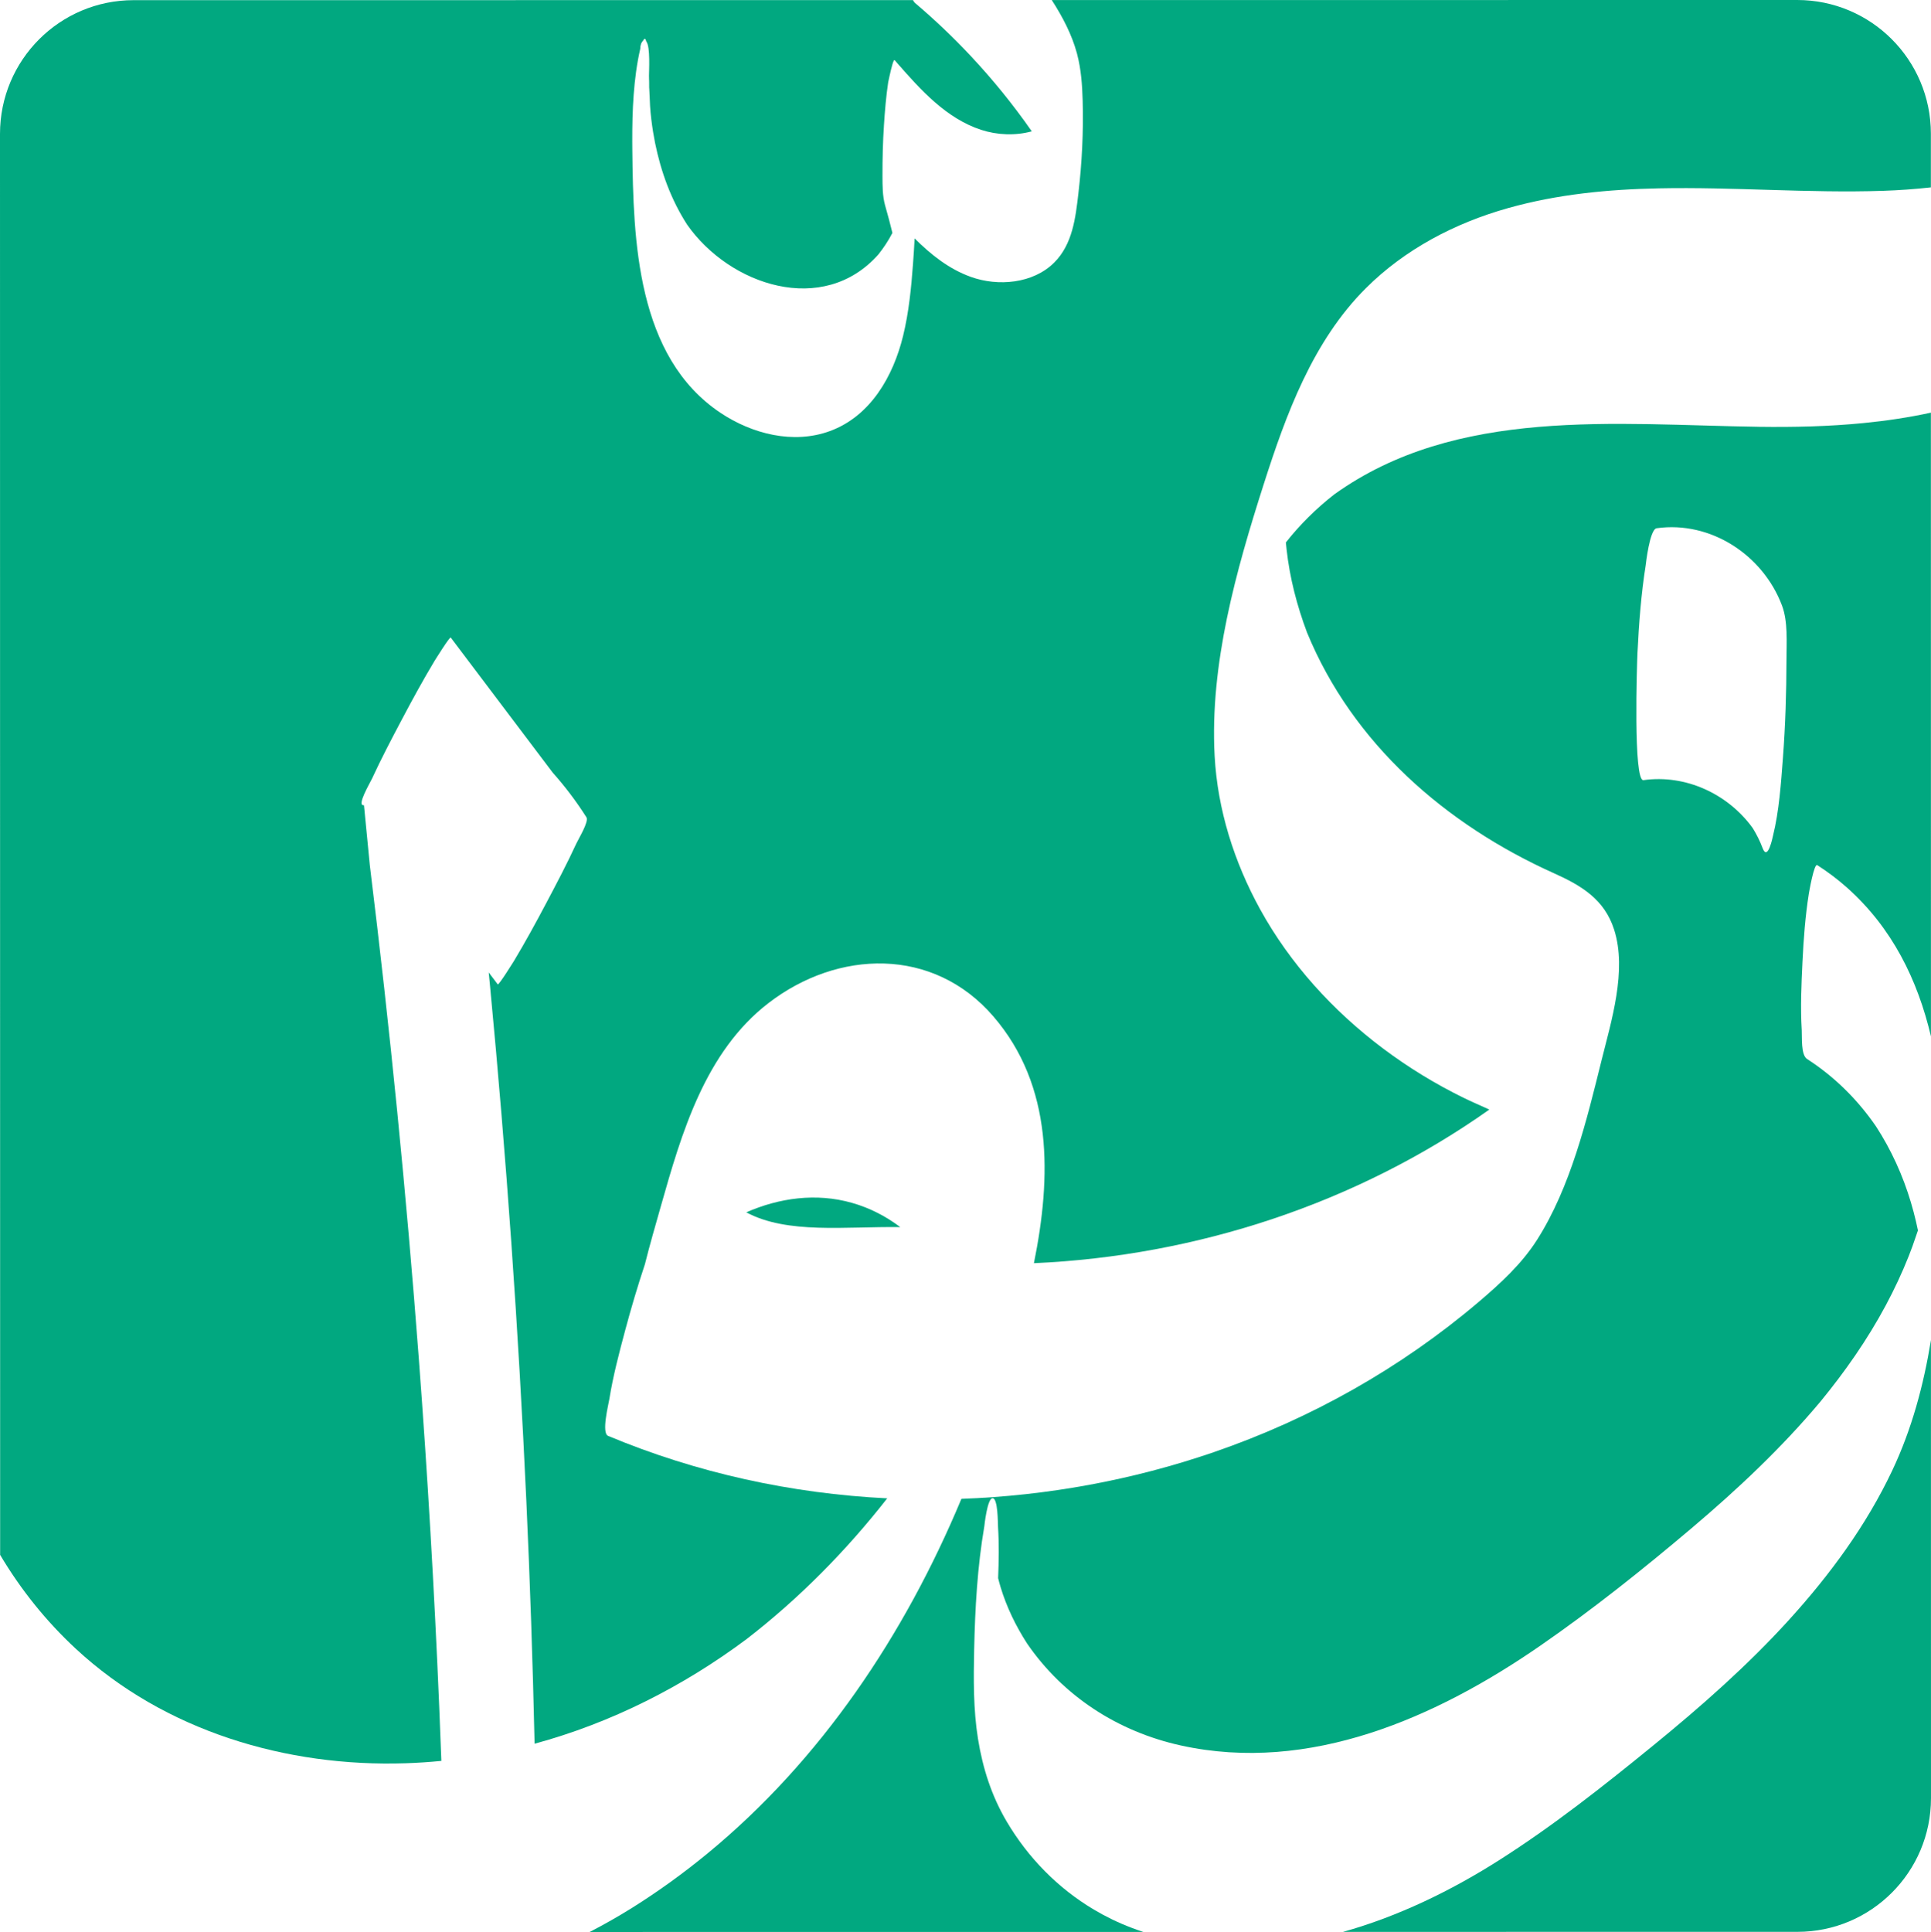 <?xml version="1.0" encoding="UTF-8"?>
<svg id="Layer_1" data-name="Layer 1" xmlns="http://www.w3.org/2000/svg" viewBox="0 0 1999.95 2000.71">
  <path d="M376.97,833.86c-8.21,1.18,6.15-22.79,8.35-27.57,9.65-20.97,20.45-41.43,31.23-61.83,10.69-20.23,21.74-40.46,33.53-60.09-.01.01.06-.1.24-.4-.08.13-.16.27-.24.4.15-.17,15.75-25.43,16.75-24.11,35.2,46.62,70.4,93.24,105.6,139.85,12.84,14.41,24.55,29.88,34.96,46.3,2.76,4.35-8.31,22.4-10.4,26.96-9.64,20.97-20.45,41.43-31.23,61.83-10.69,20.23-21.74,40.46-33.53,60.09.01-.01-.06.1-.24.4.08-.13.16-.27.24-.4-.14.15-15.75,25.43-16.75,24.11-3.1-4.11-6.21-8.22-9.31-12.33.45,4.69.92,9.38,1.37,14.07,16.89,177.17,29.41,354.75,37.56,532.53,3.85,84,6.68,168.04,8.58,252.11,79.18-21.51,153.41-59.02,219.53-108.31,54.75-42.32,103.31-91.64,145.7-145.8-98.96-4.9-197.12-26.21-289.1-64.68-7.09-2.97.36-32.28,1.31-38.18,3.83-23.91,10.09-47.62,16.34-70.99,6.16-23.03,12.93-45.89,20.46-68.51,5.1-20.39,10.96-40.51,16.52-60.14,21.47-75.81,45.86-159.85,111.41-210.35,71.8-55.31,170.73-58.63,233.08,13.86,62.06,72.15,60,166.15,41.92,255.46,168.65-7.44,334.63-62.12,471.69-159.08-8.93-4.08-18.07-7.97-26.91-12.3-29.31-14.37-57.25-31.48-83.3-51.05-51.73-38.87-96.22-87.7-127.26-144.17-26.88-48.9-44.06-103.2-47.06-158.72-5.13-94.96,22.23-191.91,50.79-281.21,23.15-72.38,50.68-148.1,105.84-203.14,40.41-40.32,92.18-67.48,147.27-82.97,51.38-14.45,103.72-19.4,156.44-20.47,77.11-1.57,155.02,5.14,231.9,2.58,16.7-.56,33.23-1.76,49.58-3.57v-55.62C1999.78,61.96,1937.83,0,1861.41,0l-772.08.07c11.24,17.39,20.78,35.74,26.01,54.99.11.4.19.79.3,1.19,4.09,15.65,5.23,31.84,5.69,47.96.91,32.1-.73,64.22-4.43,96.11-2.96,25.47-6.07,52.63-25.01,71.56-21.92,21.9-58.23,24.96-86.31,14.88-22.59-8.1-41.38-23-58.3-39.89-.45,8.72-1.01,17.44-1.65,26.13-1.83,24.93-4.34,50.47-10.29,74.83-10.16,41.59-33.57,83.11-75.82,98.59-37.95,13.91-80.7,2.9-113.35-18.92-86.9-58.09-90.27-178.69-91.27-272.37-.03-2.89-.05-5.81-.06-8.73-.1-31.67,1.25-65.33,8.28-95.93-.04-3.59,1.07-6.57,3.32-8.94,1.14-2.23,2.13-1.72,2.98,1.53,4.3,5.36,2.69,30.75,2.74,35.44.05,4.58.27,9.19.21,13.77,0-.61.01-1.18.02-1.73,0,0,0,0,0,0-.14-3.7.18-15.65,0,0,.17,4.62.39,9.23.65,13.85.07,1.13.17,3.71.23,5.44.56,8.9,1.8,18.62,3.16,26.99.67,4.12,1.36,7.92,2.01,11.12,6.11,30.03,16.59,58.89,33.22,84.7,44.16,63.05,141.07,95.36,198.17,30.76,5.53-6.95,10.37-14.36,14.45-22.21-2.3-9.58-4.93-19.09-7.59-28.55-2.72-9.67-2.66-20.29-2.7-30.44-.06-17.46.38-34.92,1.51-52.34.97-15.06,2.22-30.11,4.45-45.04.02-.13.03-.26.05-.38-.02.13-.03.26-.05.38-.14,1.28,2.3-11.47,4.4-18.39.88-2.9,1.7-4.77,2.24-4.15.98,1.12,1.97,2.26,2.96,3.39,24.18,27.67,50.74,57.04,86.57,68.77,16.63,5.44,35.45,6.23,52.51,1.57-19.24-27.64-40.46-53.79-63.45-78.29-18.07-19.25-37.22-37.49-57.43-54.6-.9-.76-1.6-1.8-2.15-3.02L138.35.16C61.94.17,0,62.15,0,138.6l.14,1471.63c21.3,35.88,47.66,68.78,78.57,97.4,91.77,84.98,217.84,122.55,341.78,118.37,12.28-.41,24.5-1.23,36.63-2.42-.7-18.92-1.44-37.85-2.24-56.77-5.06-120.07-12.06-240.06-21.11-359.9-12.88-170.64-29.83-340.97-50.74-510.81" style="fill: #01a880; stroke-width: 0px;"/>
  <path d="M1853.11,1677.3c-42.97,47.32-91.07,89.7-140.54,130.05-51.87,42.31-104.73,84.09-161.34,119.93-48.84,30.92-103.43,57.5-160.25,73.35l470.61-.04c76.42,0,138.36-61.99,138.35-138.44l-.04-474.37c-7.59,46.57-19.77,92.15-40.17,135.24-26.89,56.82-64.49,107.87-106.63,154.27Z" style="fill: #01a880; stroke-width: 0px;"/>
  <path d="M1821.36,441.96c-148.16-2.09-312.73-20.92-439.53,70.08-18.69,14.63-35.47,31.2-50.04,49.72.23,2.42.47,4.84.74,7.25,3.28,29.56,10.73,58.19,21.19,86.07,47.16,114.69,143.21,198.73,255.9,249.32,28.69,12.88,52.14,27.18,62.11,58.19,13.67,42.51-3.06,95.39-13.14,136.1-15.26,61.63-31.99,130.78-66.62,185.23-15.91,25.01-37.95,45.19-60.46,64.33-80.56,68.46-174.13,121.17-274.67,155.7-83.98,28.84-172.31,45.05-261.11,48.24-58.68,140.63-145.37,270.7-263.52,367.68-24.4,20.03-50.14,38.67-77.26,55.68-14.31,8.97-29.09,17.36-44.21,25.18l573.37-.05c-3.97-1.31-7.94-2.71-11.89-4.21-13.72-5.18-26.83-11.52-39.24-18.9-37.16-22.09-68.07-53.51-90.35-91.25-15.69-26.58-24.83-55.22-29.71-85.6-4.9-30.47-4.63-62.04-3.96-92.78.91-42.37,3.33-85.54,10.52-127.38,0-.04,3.04-29.33,8.64-29.04,5.5.29,5.3,25.6,5.56,29.78,1.08,17.47.8,35.36.09,53.03.79,3.12,1.62,6.24,2.55,9.32,6.25,20.64,15.69,40.07,27.33,58.19,37.68,54.97,94.46,91.48,159.45,105.77,133.38,29.33,264.77-29.03,372.42-103.49,54.28-37.54,106.22-79,156.59-121.62,47.62-40.3,93.22-83.17,133.34-131.03,25.56-31.13,48.7-64.23,67.73-99.78,8.77-16.38,16.68-33.22,23.55-50.49,2.76-6.93,5.31-13.93,7.65-21.01.65-1.97,1.38-3.97,2.04-5.99-.64-3.02-1.27-6.04-1.97-9.04-1.57-6.74-3.35-13.44-5.33-20.07-8.29-27.75-20.29-54.23-36.06-78.52-19.09-27.79-43.02-51.54-71.4-69.85-6.62-4.27-5.13-22.78-5.56-29.78-1.47-23.64-.36-47.52.77-71.15,1.12-23.37,2.92-47.32,6.6-70.47-.04.2-.02.1.06-.37-.02.12-.04.25-.06.37.34-1.93,5.43-31.52,8.69-29.41,10.79,6.96,21.06,14.63,30.66,23.17,47.12,41.94,73.32,95.81,87.09,154.2l-.06-645.94c-22.97,5-46.21,8.46-69.62,10.77-36,3.55-72.4,4.39-108.84,3.88ZM1850.28,683.24c-.08,34.11-1.12,68.19-3.72,102.2-1.98,25.88-3.91,54.65-10.27,80.22-.2.8-5.4,26.82-10.73,12.62-2.75-7.33-6.21-14.21-10.31-20.84-25.66-35.36-69.43-55.67-113.1-49.54-10.73,1.51-6.68-121.45-6.22-131.11,1.46-30.52,3.82-61.81,8.64-92.03-.07.42,3.97-36.7,11.22-37.72,56.03-7.87,110.21,27.78,129.86,80.06,6.25,16.62,4.68,37.99,4.63,56.13Z" style="fill: #01a880; stroke-width: 0px;"/>
  <path d="M932.4,1270.78c-14.7-11.12-31.34-19.8-49.9-25.09-37.16-10.59-75.35-5.18-109.61,9.78,42.56,22.84,103.12,14.52,159.51,15.31Z" style="fill: #01a880; stroke-width: 0px;"/>
</svg>